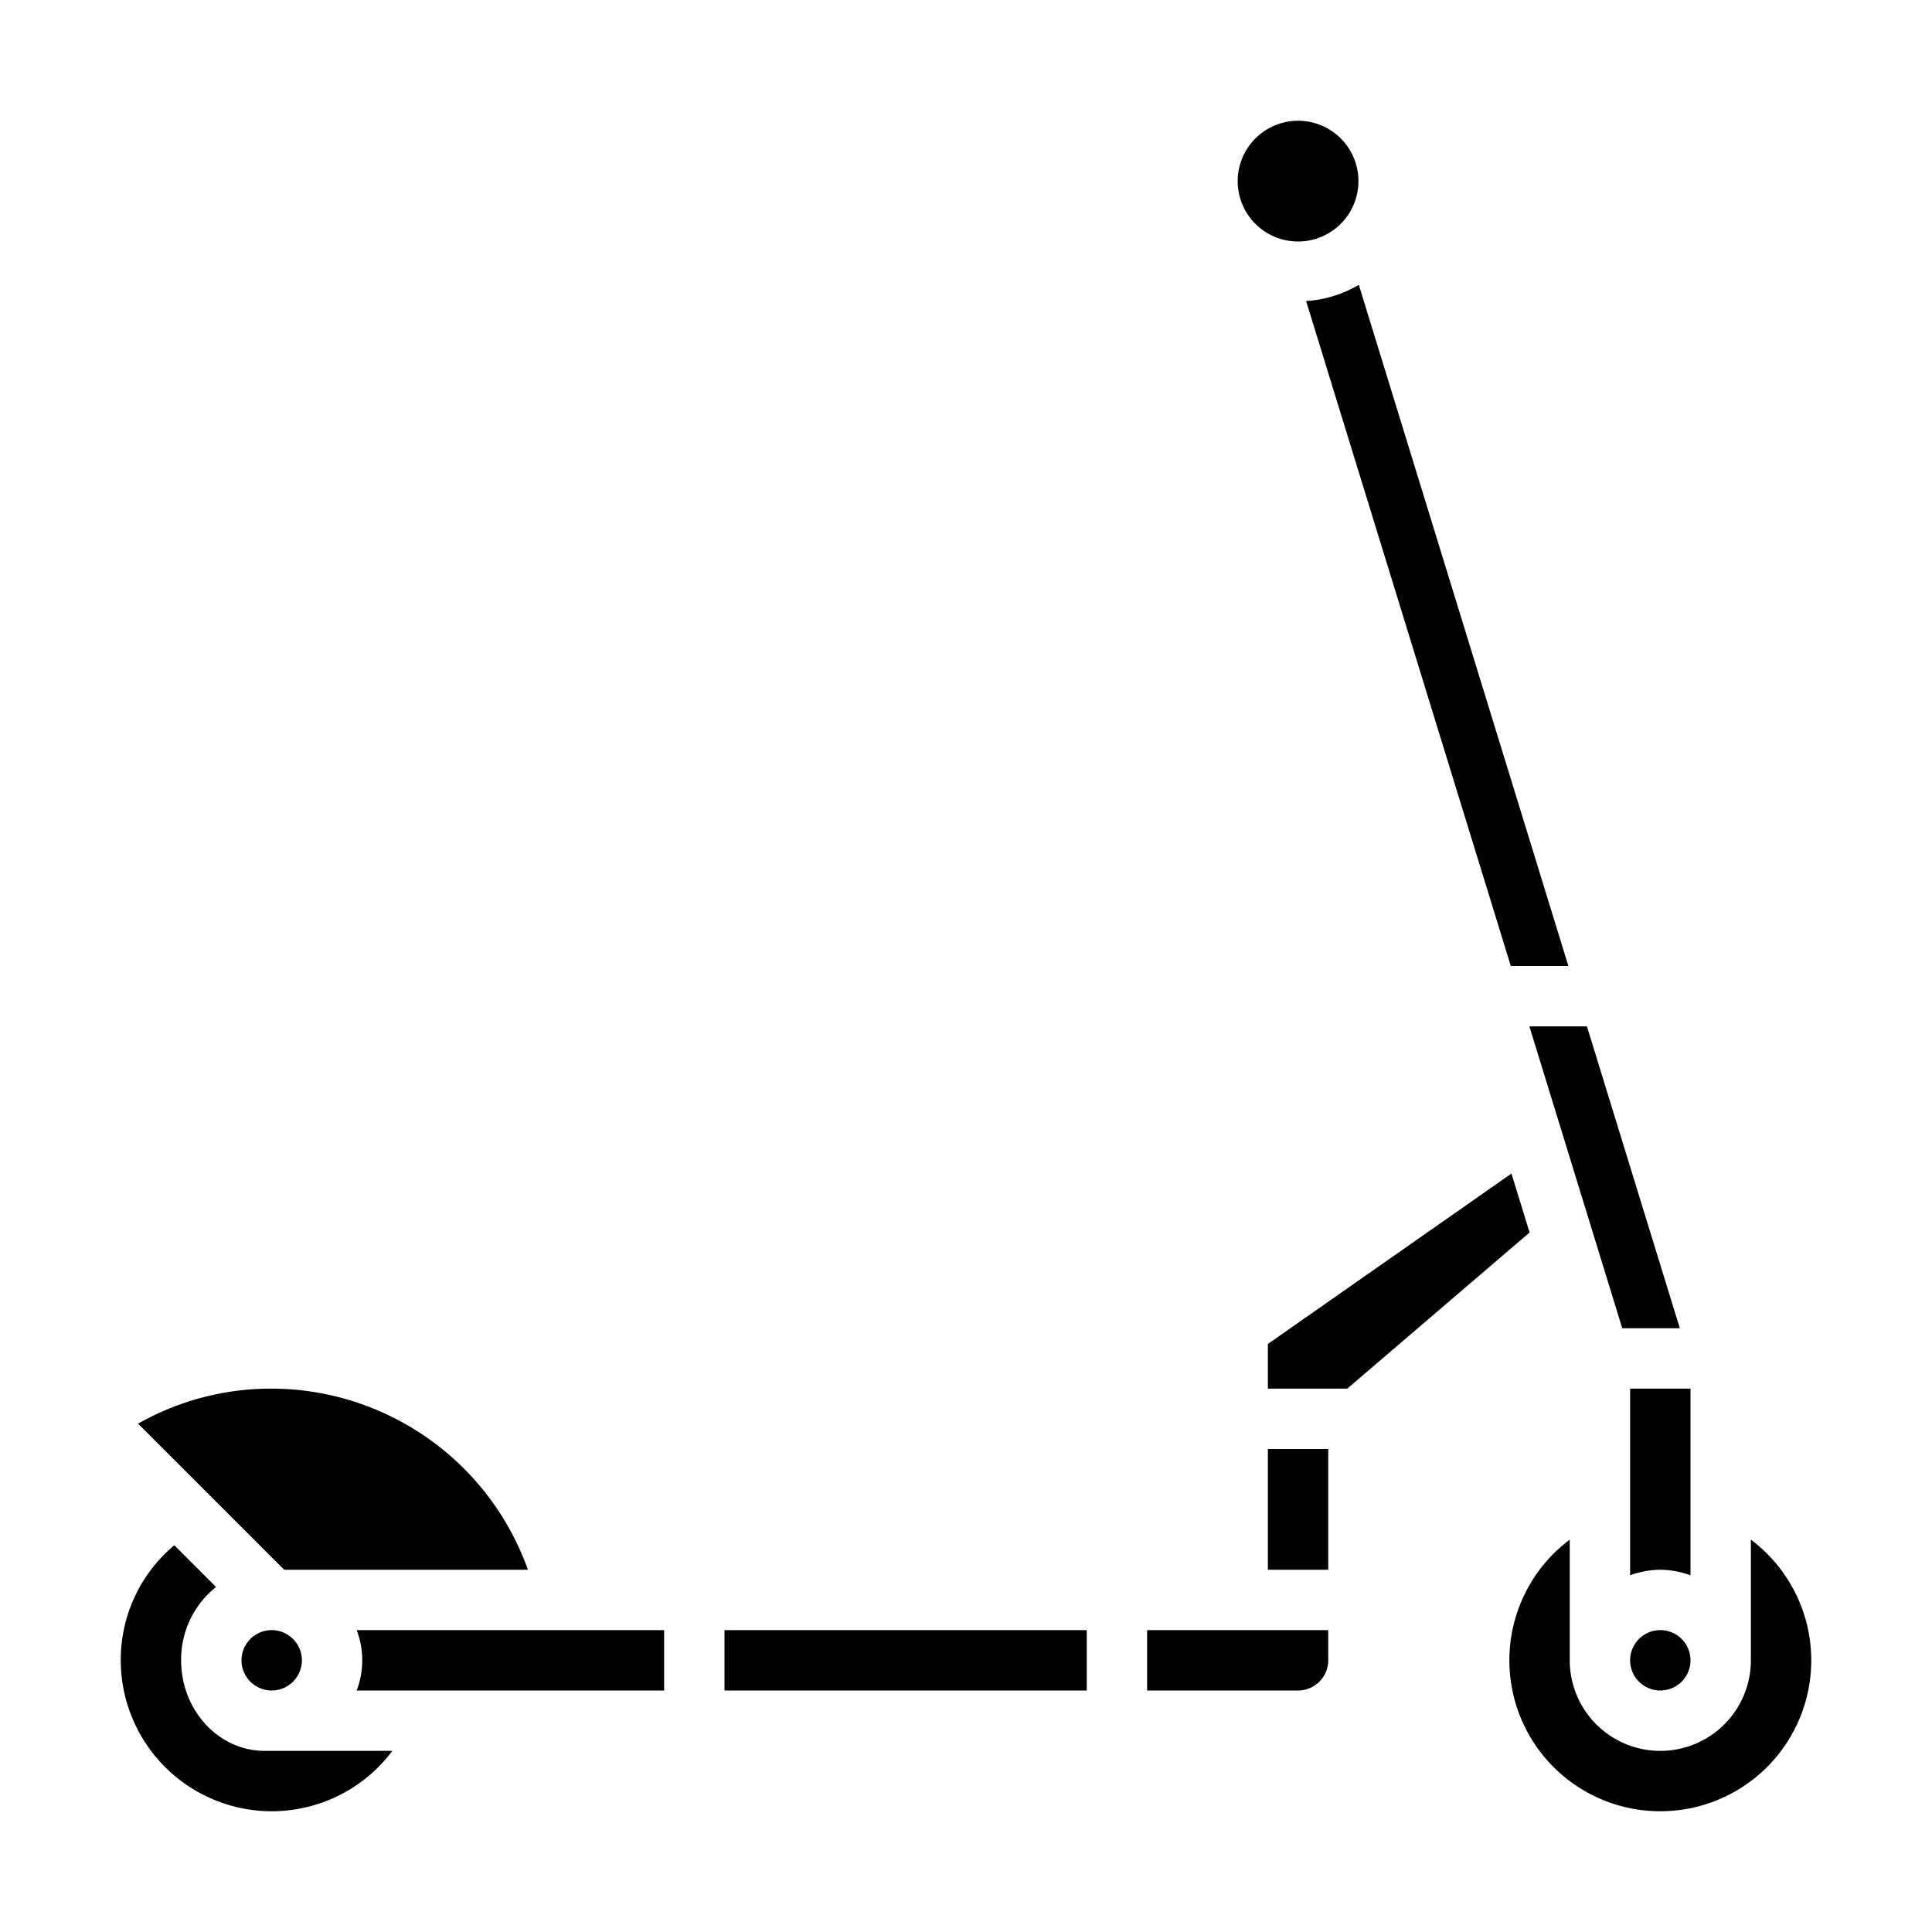 <?xml version="1.0"?>
<svg xmlns="http://www.w3.org/2000/svg" viewBox="0 0 512 512" width="512" height="512"><g id="solid"><path d="M346.133,79.784a31.622,31.622,0,0,0,13.97-4.29L415.637,256H400.38ZM405.305,272h15.25l24.617,80H429.914ZM440,416a23.731,23.731,0,0,0-8,1.474V368h16v49.474A23.731,23.731,0,0,0,440,416Zm8,24a8,8,0,1,1-8-8A8.005,8.005,0,0,1,448,440ZM344,32a16,16,0,1,1-16,16A16.021,16.021,0,0,1,344,32Zm-8,352h16v32H336ZM64,440a8,8,0,1,1,8,8A8.005,8.005,0,0,1,64,440Zm30.526-8H176v16H94.526a22.447,22.447,0,0,0,0-16ZM72,368a72.276,72.276,0,0,1,67.906,48H75.313L36.594,377.281A71.391,71.391,0,0,1,72,368Zm0,112a40.047,40.047,0,0,1-40-40,39.554,39.554,0,0,1,14.2-30.49l11.056,11.055A24.592,24.592,0,0,0,48,440c0,13.234,9.93,24,22.141,24h33.838A39.94,39.94,0,0,1,72,480Zm120-32V432h96v16Zm160-8a8.005,8.005,0,0,1-8,8H304V432h48Zm5.039-72H336V356.164l64.549-45.158,4.808,15.623ZM440,480a39.986,39.986,0,0,1-24-71.979V440a24,24,0,0,0,48,0V408.021A39.986,39.986,0,0,1,440,480Z"/></g></svg>
